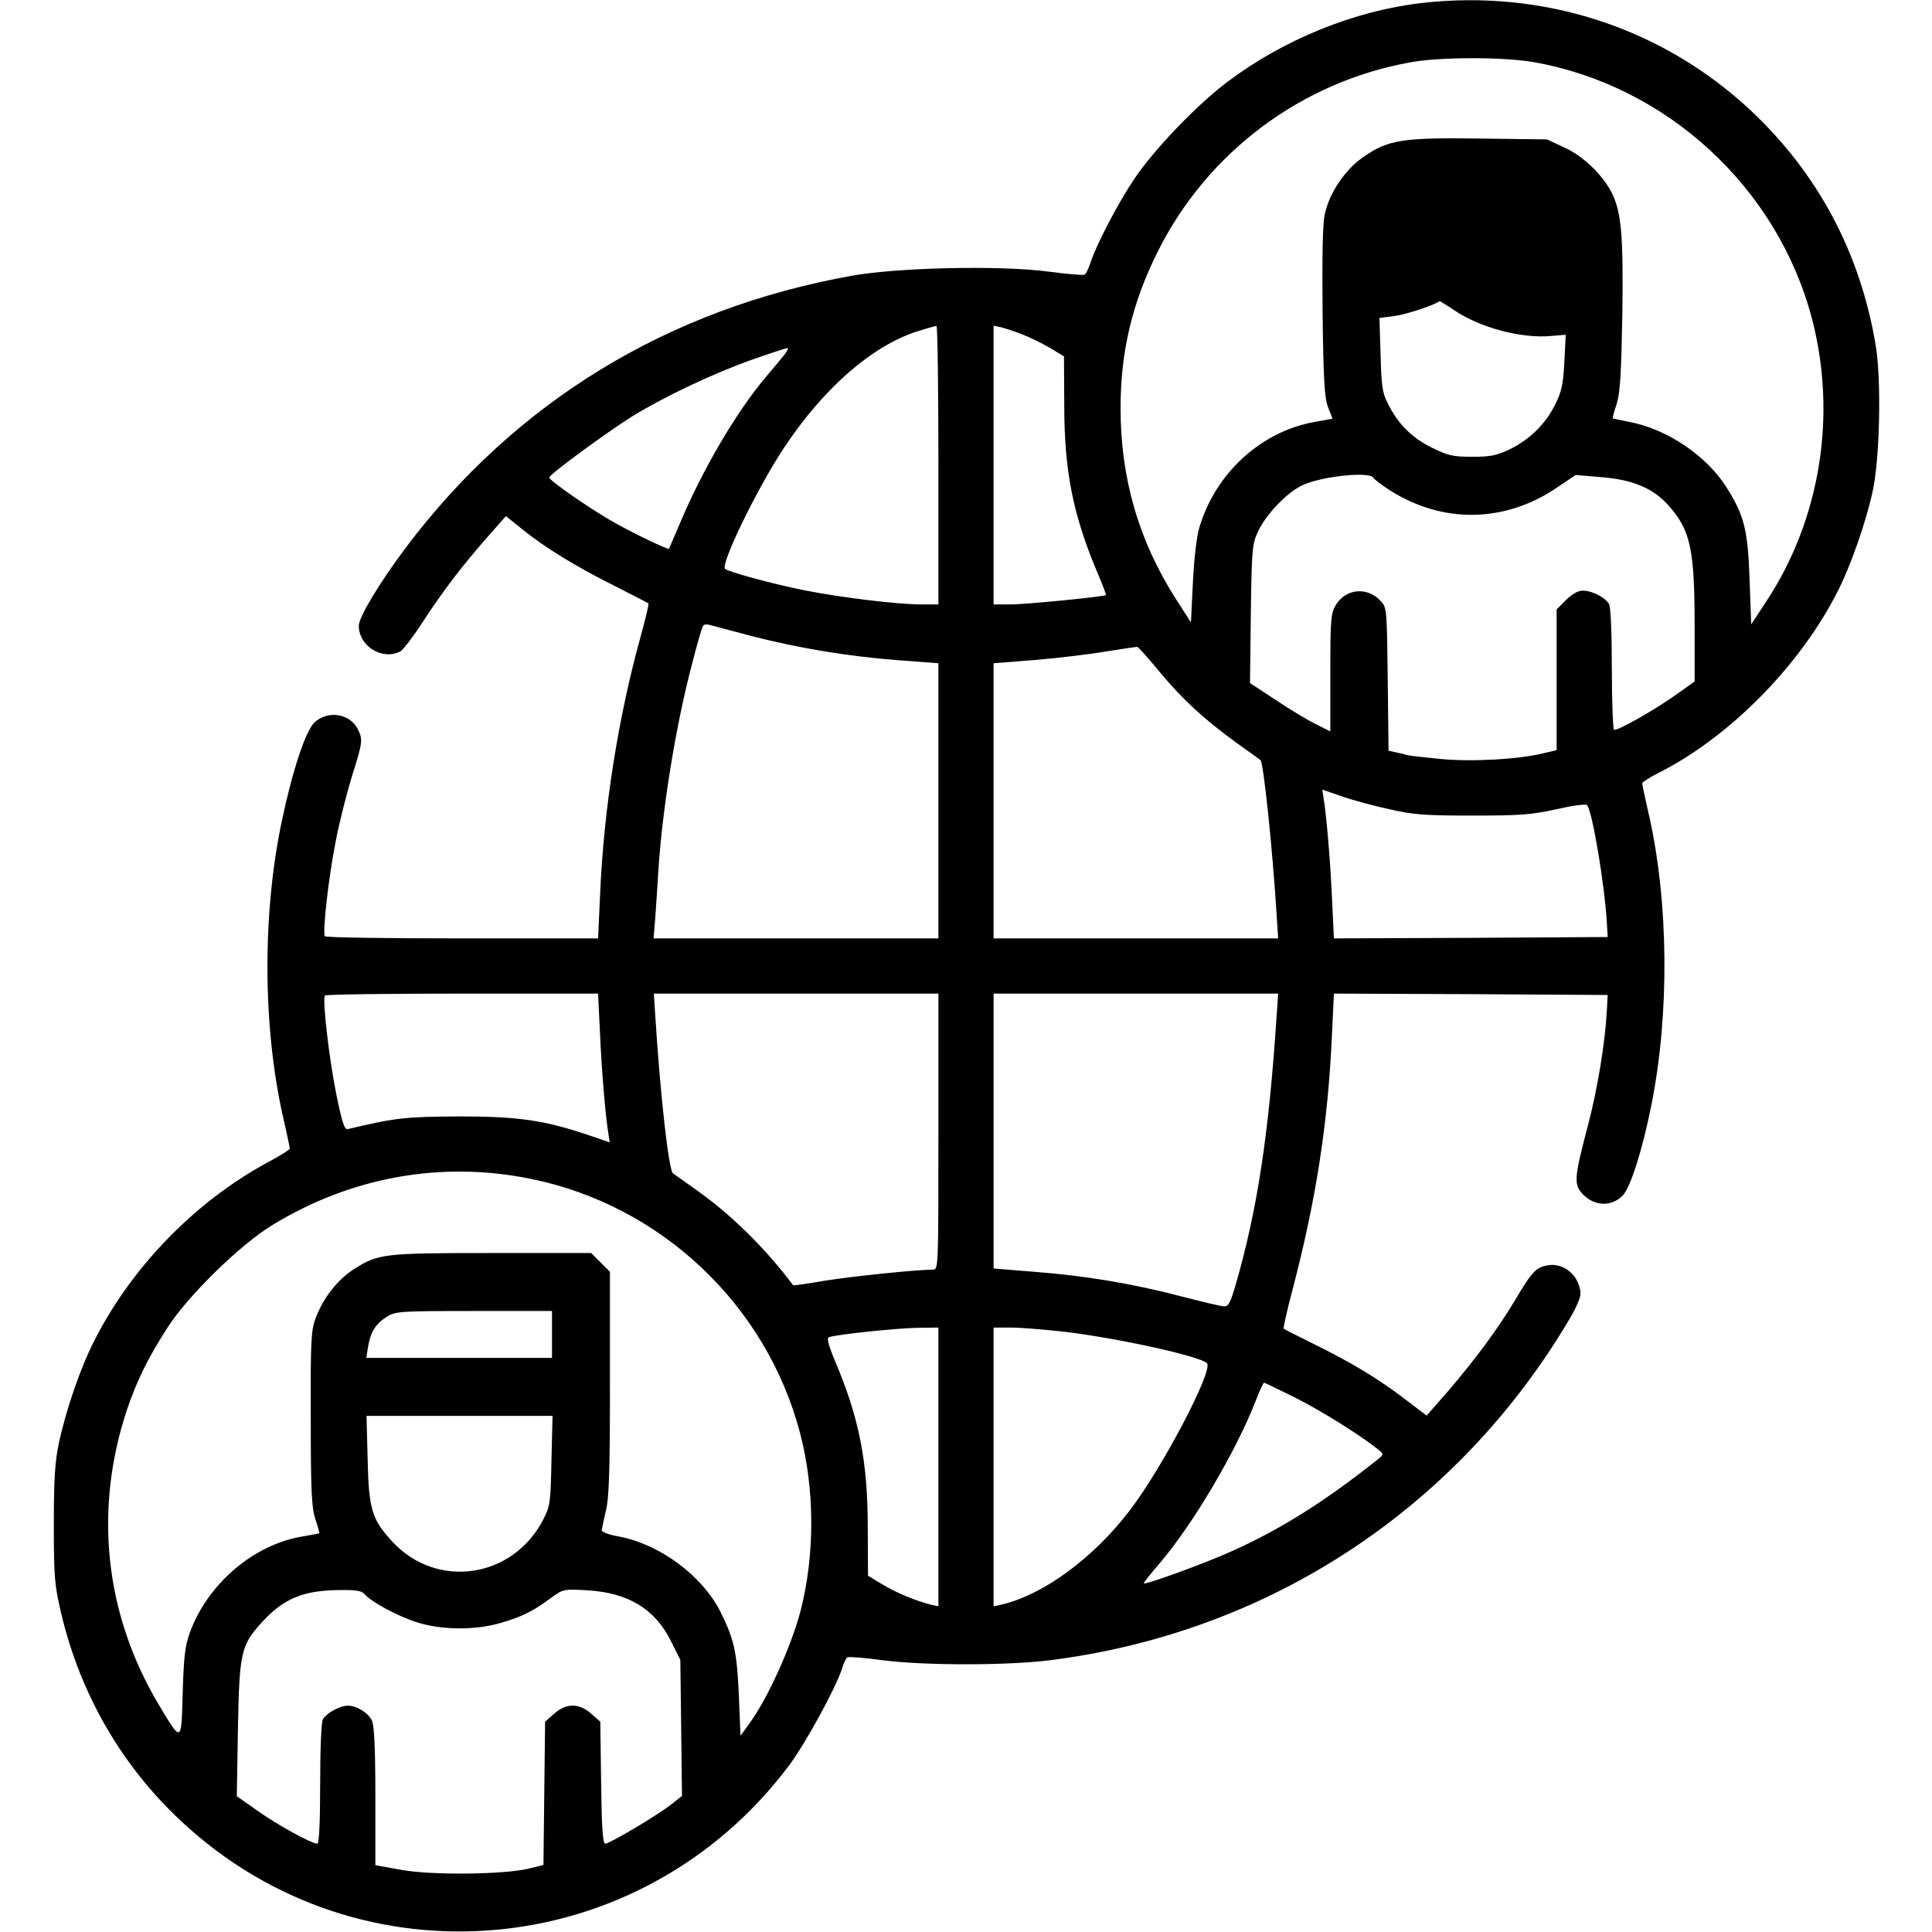 <?xml version="1.0" standalone="no"?>
<!DOCTYPE svg PUBLIC "-//W3C//DTD SVG 20010904//EN"
 "http://www.w3.org/TR/2001/REC-SVG-20010904/DTD/svg10.dtd">
<svg version="1.0" xmlns="http://www.w3.org/2000/svg"
 width="700pt" height="700pt" viewBox="0 0 700 700"
 preserveAspectRatio="xMidYMid meet">
<g transform="translate(0,700) scale(0.1,-0.1)"
fill="#000000" stroke="none">
<path d="M5150 6989 c-242 -28 -499 -132 -702 -285 -110 -82 -271 -250 -340
-355 -59 -88 -137 -238 -157 -301 -7 -21 -16 -40 -21 -43 -5 -3 -64 2 -132 11
-173 23 -544 15 -711 -15 -666 -119 -1219 -456 -1618 -987 -93 -124 -169 -250
-169 -281 0 -75 86 -127 151 -93 10 6 49 57 85 113 70 107 139 198 237 309
l60 68 61 -49 c83 -67 200 -138 337 -206 63 -32 116 -59 118 -61 3 -2 -10 -55
-27 -117 -82 -295 -135 -629 -148 -944 l-7 -153 -493 0 c-271 0 -495 3 -497 8
-9 14 14 218 39 342 13 69 40 175 59 237 40 126 40 133 21 172 -29 56 -108 68
-156 24 -33 -31 -80 -174 -119 -358 -71 -338 -69 -743 4 -1070 14 -60 25 -113
25 -117 0 -3 -37 -27 -83 -51 -264 -144 -494 -382 -628 -650 -48 -94 -101
-249 -126 -367 -14 -67 -18 -129 -18 -295 0 -192 3 -220 27 -322 69 -291 219
-551 434 -751 647 -606 1669 -512 2204 203 59 79 167 277 190 347 6 21 15 40
20 43 5 3 61 -1 125 -10 151 -20 457 -20 612 0 741 94 1389 494 1803 1114 38
57 81 127 96 157 23 48 25 57 14 89 -16 47 -63 78 -109 71 -45 -7 -59 -21
-120 -124 -64 -107 -144 -215 -245 -333 l-77 -88 -83 63 c-96 73 -189 129
-331 199 -55 27 -102 51 -104 53 -2 2 12 66 32 141 85 324 129 605 143 926 l7
147 496 -2 496 -3 -3 -55 c-6 -116 -34 -287 -69 -419 -51 -194 -52 -214 -15
-251 42 -41 101 -42 141 -2 28 28 72 165 105 332 65 327 62 728 -9 1045 -14
60 -25 113 -25 117 0 4 26 21 58 37 260 131 517 392 653 664 45 89 100 246
124 357 26 117 32 404 11 529 -56 335 -209 622 -453 851 -320 299 -750 440
-1193 389z m406 -214 c484 -85 886 -456 1010 -933 90 -349 29 -725 -167 -1022
l-54 -82 -6 164 c-6 179 -20 232 -84 333 -73 115 -215 210 -350 236 -33 7 -61
13 -62 13 -1 1 5 24 14 51 13 39 17 108 21 322 4 291 -3 374 -39 446 -34 65
-103 132 -172 163 l-62 29 -242 3 c-279 4 -333 -4 -422 -66 -67 -45 -125 -132
-141 -208 -8 -36 -10 -156 -8 -357 3 -246 7 -310 20 -343 l16 -41 -66 -12
c-195 -35 -360 -188 -417 -384 -10 -33 -19 -117 -23 -200 l-7 -142 -54 84
c-135 211 -201 438 -201 692 0 205 42 382 135 568 180 360 520 614 914 685
106 20 338 20 447 1z m-287 -899 c94 -64 247 -104 354 -93 l50 4 -5 -98 c-4
-79 -10 -108 -32 -152 -34 -71 -93 -129 -164 -164 -48 -23 -70 -28 -137 -28
-71 0 -88 4 -147 33 -73 36 -124 87 -160 161 -20 39 -23 65 -26 178 l-4 131
54 7 c41 5 145 39 164 54 1 0 25 -14 53 -33z m-1869 -561 l0 -505 -63 0 c-85
0 -297 26 -421 51 -116 23 -277 67 -289 78 -17 17 115 289 212 436 144 218
320 372 486 425 33 10 63 19 68 19 4 1 7 -226 7 -504z m305 473 c28 -11 73
-33 100 -49 l50 -30 1 -177 c0 -237 31 -395 119 -604 19 -45 34 -83 32 -84 -6
-6 -292 -34 -345 -34 l-62 0 0 505 0 505 28 -6 c15 -4 50 -15 77 -26z m-862
-72 c-10 -13 -41 -50 -69 -83 -105 -124 -228 -333 -310 -528 -21 -49 -39 -91
-40 -93 -2 -5 -118 50 -197 94 -87 49 -237 153 -237 164 0 11 209 164 300 221
117 72 292 155 435 206 66 23 124 42 128 42 5 1 0 -10 -10 -23z m2133 -447 c3
-6 30 -26 59 -45 193 -123 420 -119 610 12 l64 43 95 -8 c112 -9 185 -40 240
-101 81 -90 96 -158 96 -442 l0 -197 -63 -45 c-84 -60 -219 -136 -229 -130 -4
3 -8 102 -8 220 0 129 -4 223 -10 235 -13 24 -61 49 -96 49 -16 0 -38 -12 -60
-34 l-34 -34 0 -255 0 -255 -43 -10 c-88 -23 -263 -33 -377 -22 -60 6 -115 12
-122 14 -7 3 -25 7 -40 10 l-27 6 -3 259 c-3 258 -3 260 -27 285 -48 51 -125
43 -161 -16 -18 -30 -20 -51 -20 -246 l0 -212 -52 26 c-29 14 -95 54 -146 88
l-93 61 3 250 c3 232 5 253 25 297 28 62 104 142 160 169 68 33 244 52 259 28z
m-2251 -574 c172 -44 347 -73 528 -87 l147 -11 0 -499 0 -498 -516 0 -516 0 6
73 c3 39 8 115 11 167 14 224 62 524 121 749 19 74 37 138 41 143 3 6 15 7 27
3 11 -3 80 -21 151 -40z m1477 -130 c83 -100 164 -174 283 -260 44 -31 81 -58
82 -59 11 -10 43 -316 58 -553 l6 -93 -516 0 -515 0 0 498 0 499 153 12 c83 7
199 21 257 31 58 9 108 17 111 16 3 0 40 -41 81 -91z m832 -497 c87 -20 129
-23 301 -23 173 0 214 3 304 23 57 13 107 20 111 15 19 -20 64 -288 72 -428
l3 -50 -496 -3 -496 -2 -7 146 c-6 136 -20 302 -31 366 l-4 27 70 -24 c39 -14
117 -35 173 -47z m-2860 -814 c6 -136 20 -302 31 -366 l4 -27 -70 24 c-164 56
-259 70 -474 70 -195 -1 -234 -5 -405 -46 -12 -3 -21 25 -42 129 -26 129 -50
339 -41 355 2 4 226 7 497 7 l493 0 7 -146z m1226 -354 c0 -489 0 -500 -19
-500 -57 0 -291 -24 -391 -40 -63 -11 -115 -18 -116 -17 -103 137 -228 260
-360 352 -38 27 -72 51 -76 54 -15 13 -45 276 -63 559 l-6 92 516 0 515 0 0
-500z m1225 413 c-28 -425 -70 -699 -148 -968 -19 -66 -27 -80 -43 -78 -10 0
-80 17 -154 36 -175 46 -349 75 -532 89 l-148 12 0 498 0 498 516 0 515 0 -6
-87z m-2703 -584 c472 -95 855 -456 977 -922 53 -204 54 -437 2 -642 -33 -127
-118 -316 -184 -407 l-34 -47 -6 147 c-7 158 -17 202 -67 303 -66 130 -219
244 -368 272 -34 6 -62 16 -62 22 1 5 7 37 15 70 12 47 15 146 15 464 l0 403
-34 34 -34 34 -359 0 c-395 0 -413 -2 -503 -60 -57 -37 -109 -103 -136 -175
-17 -45 -19 -79 -18 -365 0 -266 3 -323 17 -365 9 -27 15 -50 14 -50 -1 -1
-31 -7 -67 -13 -174 -31 -338 -172 -402 -347 -18 -50 -22 -88 -26 -218 -5
-184 -3 -183 -87 -43 -195 327 -236 704 -115 1068 36 106 75 186 147 298 74
115 260 297 376 369 286 176 614 236 939 170z m78 -564 l0 -85 -336 0 -337 0
7 43 c9 52 28 82 69 107 30 19 52 20 315 20 l282 0 0 -85z m1400 -480 l0 -505
-27 6 c-53 13 -126 43 -177 74 l-51 31 -1 177 c0 236 -31 395 -119 602 -23 55
-30 82 -22 85 27 10 248 33 320 34 l77 1 0 -505z m455 490 c194 -23 490 -88
518 -114 25 -24 -162 -380 -280 -534 -132 -173 -314 -306 -465 -341 l-28 -6 0
505 0 505 63 0 c34 0 120 -7 192 -15z m840 -240 c98 -50 227 -131 295 -184 23
-18 23 -21 9 -33 -206 -165 -381 -273 -572 -354 -110 -46 -278 -106 -283 -101
-2 1 24 34 57 72 122 143 278 407 350 593 13 34 26 62 29 62 3 0 54 -25 115
-55z m-2697 -227 c-3 -155 -5 -166 -31 -216 -111 -212 -386 -251 -546 -77 -74
80 -85 117 -89 298 l-4 157 337 0 337 0 -4 -162z m-678 -483 c24 -29 125 -83
194 -104 88 -27 207 -28 297 -2 77 22 117 41 182 89 48 35 48 35 136 30 148
-9 245 -68 303 -186 l33 -66 3 -247 3 -246 -38 -30 c-49 -39 -224 -143 -240
-143 -9 0 -13 57 -15 221 l-3 221 -33 29 c-44 39 -90 39 -134 0 l-33 -29 -3
-260 -3 -259 -52 -13 c-89 -22 -352 -25 -462 -5 l-95 17 0 248 c0 172 -4 257
-12 275 -13 29 -55 55 -88 55 -29 0 -77 -27 -90 -49 -6 -12 -10 -107 -10 -235
0 -141 -4 -216 -10 -216 -21 0 -147 69 -218 120 l-74 52 4 241 c5 278 11 305
84 386 80 89 152 119 285 120 57 1 80 -3 89 -14z"/>
</g>
</svg>
